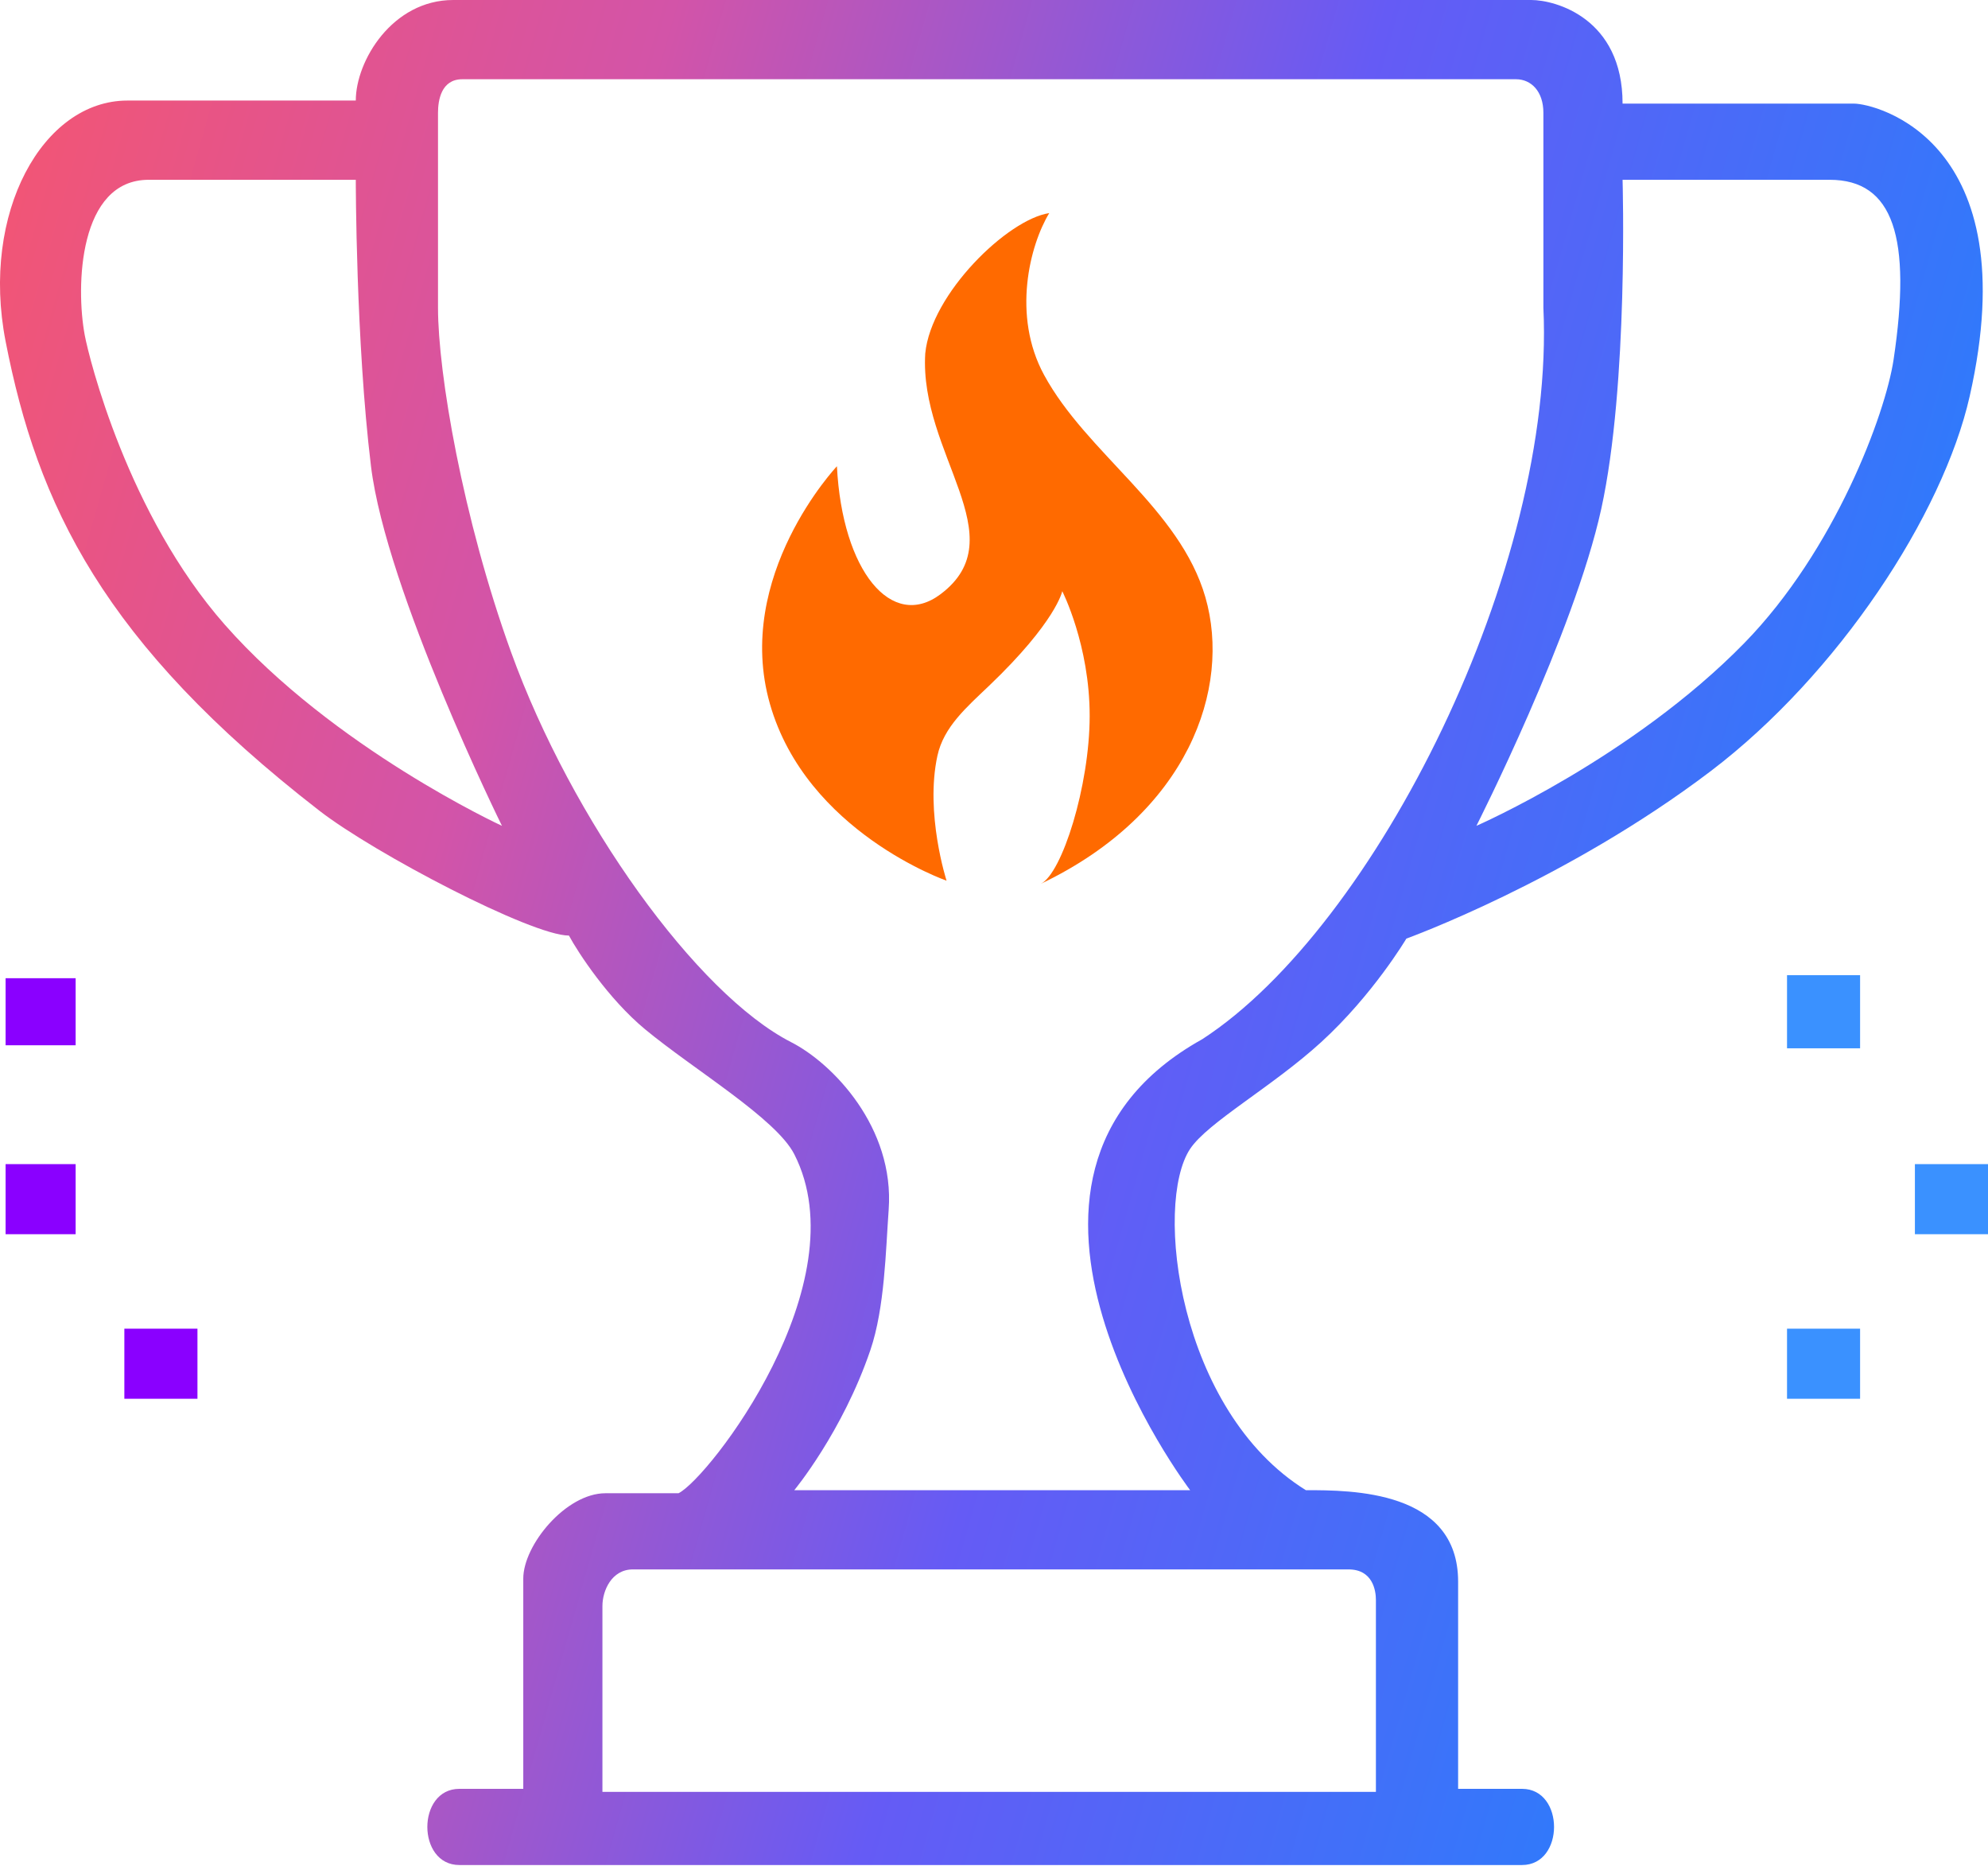 <svg width="65" height="61" viewBox="0 0 65 61" fill="none" xmlns="http://www.w3.org/2000/svg">
<g clip-path="url(#clip0_72_2074)">
<path d="M50.065 0C50.861 0 53.052 0.598 53.052 3.387H60.619C61.316 3.387 66.294 4.582 64.402 12.95C63.524 16.835 60.085 22.054 55.939 25.203C51.213 28.792 45.983 30.681 45.983 30.681C45.983 30.681 44.895 32.516 43.195 34.068C41.594 35.529 39.493 36.685 38.913 37.554C37.719 39.348 38.515 46.121 42.697 48.711C44.19 48.711 47.675 48.711 47.675 51.7V58.474H49.766C51.16 58.474 51.16 60.964 49.766 60.964H15.018C13.624 60.964 13.624 58.474 15.018 58.474H17.109V51.6C17.109 50.505 18.503 48.811 19.797 48.811H22.186C23.182 48.313 28.117 41.938 25.97 37.73C25.373 36.559 22.673 34.956 21.091 33.645C19.89 32.65 18.903 31.141 18.602 30.582C17.382 30.582 12.255 27.905 10.438 26.497C3.369 21.019 1.223 16.498 0.183 11.157C-0.637 6.951 1.402 3.287 4.165 3.287H11.633C11.633 1.992 12.827 3.54977e-05 14.819 0H50.065ZM20.693 51.301C19.996 51.301 19.697 51.999 19.697 52.497V58.573H44.987V52.297C44.987 51.998 44.887 51.301 44.091 51.301H20.693ZM15.117 2.59C14.421 2.59 14.321 3.287 14.321 3.686V10.061C14.321 12.184 15.123 16.929 16.71 21.317C18.699 26.814 22.784 32.492 25.87 34.068C27.23 34.763 29.253 36.857 29.056 39.547C28.96 40.867 28.929 42.747 28.459 44.129C27.547 46.809 25.97 48.711 25.97 48.711H38.913C38.913 48.711 31.148 38.506 39.312 33.968C44.987 30.283 50.861 18.528 50.463 10.061V3.686C50.463 2.988 50.065 2.59 49.567 2.59H15.117ZM4.862 5.877C2.572 5.877 2.473 9.364 2.771 10.957C2.912 11.709 4.175 16.815 7.351 20.421C10.904 24.454 16.4 26.99 16.412 26.995C16.402 26.975 12.628 19.32 12.13 15.241C11.633 11.163 11.633 5.892 11.633 5.877H4.862ZM53.052 5.877C53.052 5.895 53.25 12.557 52.355 16.636C51.46 20.713 48.283 26.975 48.273 26.995C48.289 26.988 53.37 24.768 57.034 21.019C59.994 17.989 61.646 13.534 61.913 11.755C62.51 7.77 61.913 5.877 59.822 5.877H53.052Z" fill="url(#paint0_linear_72_2074)"/>
<path d="M34.135 12.252C33.083 10.313 33.669 8.016 34.306 6.966C32.94 7.172 30.439 9.607 30.252 11.555C30.052 14.842 33.238 17.558 30.75 19.425C29.156 20.62 27.539 18.672 27.364 15.241C27.364 15.241 23.979 18.827 25.174 23.011C26.369 27.195 30.949 28.788 30.949 28.788C30.949 28.788 30.239 26.591 30.65 24.704C30.856 23.757 31.611 23.112 32.343 22.413C34.533 20.321 34.732 19.325 34.732 19.325C34.732 19.325 35.631 21.084 35.628 23.409C35.625 25.694 34.726 28.543 34.035 28.888C38.856 26.584 40.268 22.495 39.412 19.524C38.573 16.614 35.53 14.826 34.135 12.252Z" fill="#FF6A00"/>
<path d="M2.473 31.976H0.183V34.168H2.473V31.976Z" fill="#8A00FF"/>
<path d="M2.473 38.053H0.183V40.344H2.473V38.053Z" fill="#8A00FF"/>
<path d="M6.456 43.432H4.066V45.723H6.456V43.432Z" fill="#8A00FF"/>
<path d="M60.818 43.432H58.429V45.723H60.818V43.432Z" fill="#3A91FF"/>
<path d="M65 38.053H62.61V40.344H65V38.053Z" fill="#3A91FF"/>
<path d="M60.818 31.877H58.429V34.267H60.818V31.877Z" fill="#3A91FF"/>
</g>
<defs>
<linearGradient id="paint0_linear_72_2074" x1="-12.152" y1="20.586" x2="86.204" y2="48.504" gradientUnits="userSpaceOnUse">
<stop stop-color="#FE5561"/>
<stop offset="0.267" stop-color="#D354A8"/>
<stop offset="0.487" stop-color="#655BF5"/>
<stop offset="0.75" stop-color="#2580FC"/>
<stop offset="1" stop-color="#235799"/>
</linearGradient>
<clipPath id="clip0_72_2074">
<rect width="65" height="61" fill="white"/>
</clipPath>
</defs>
</svg>

